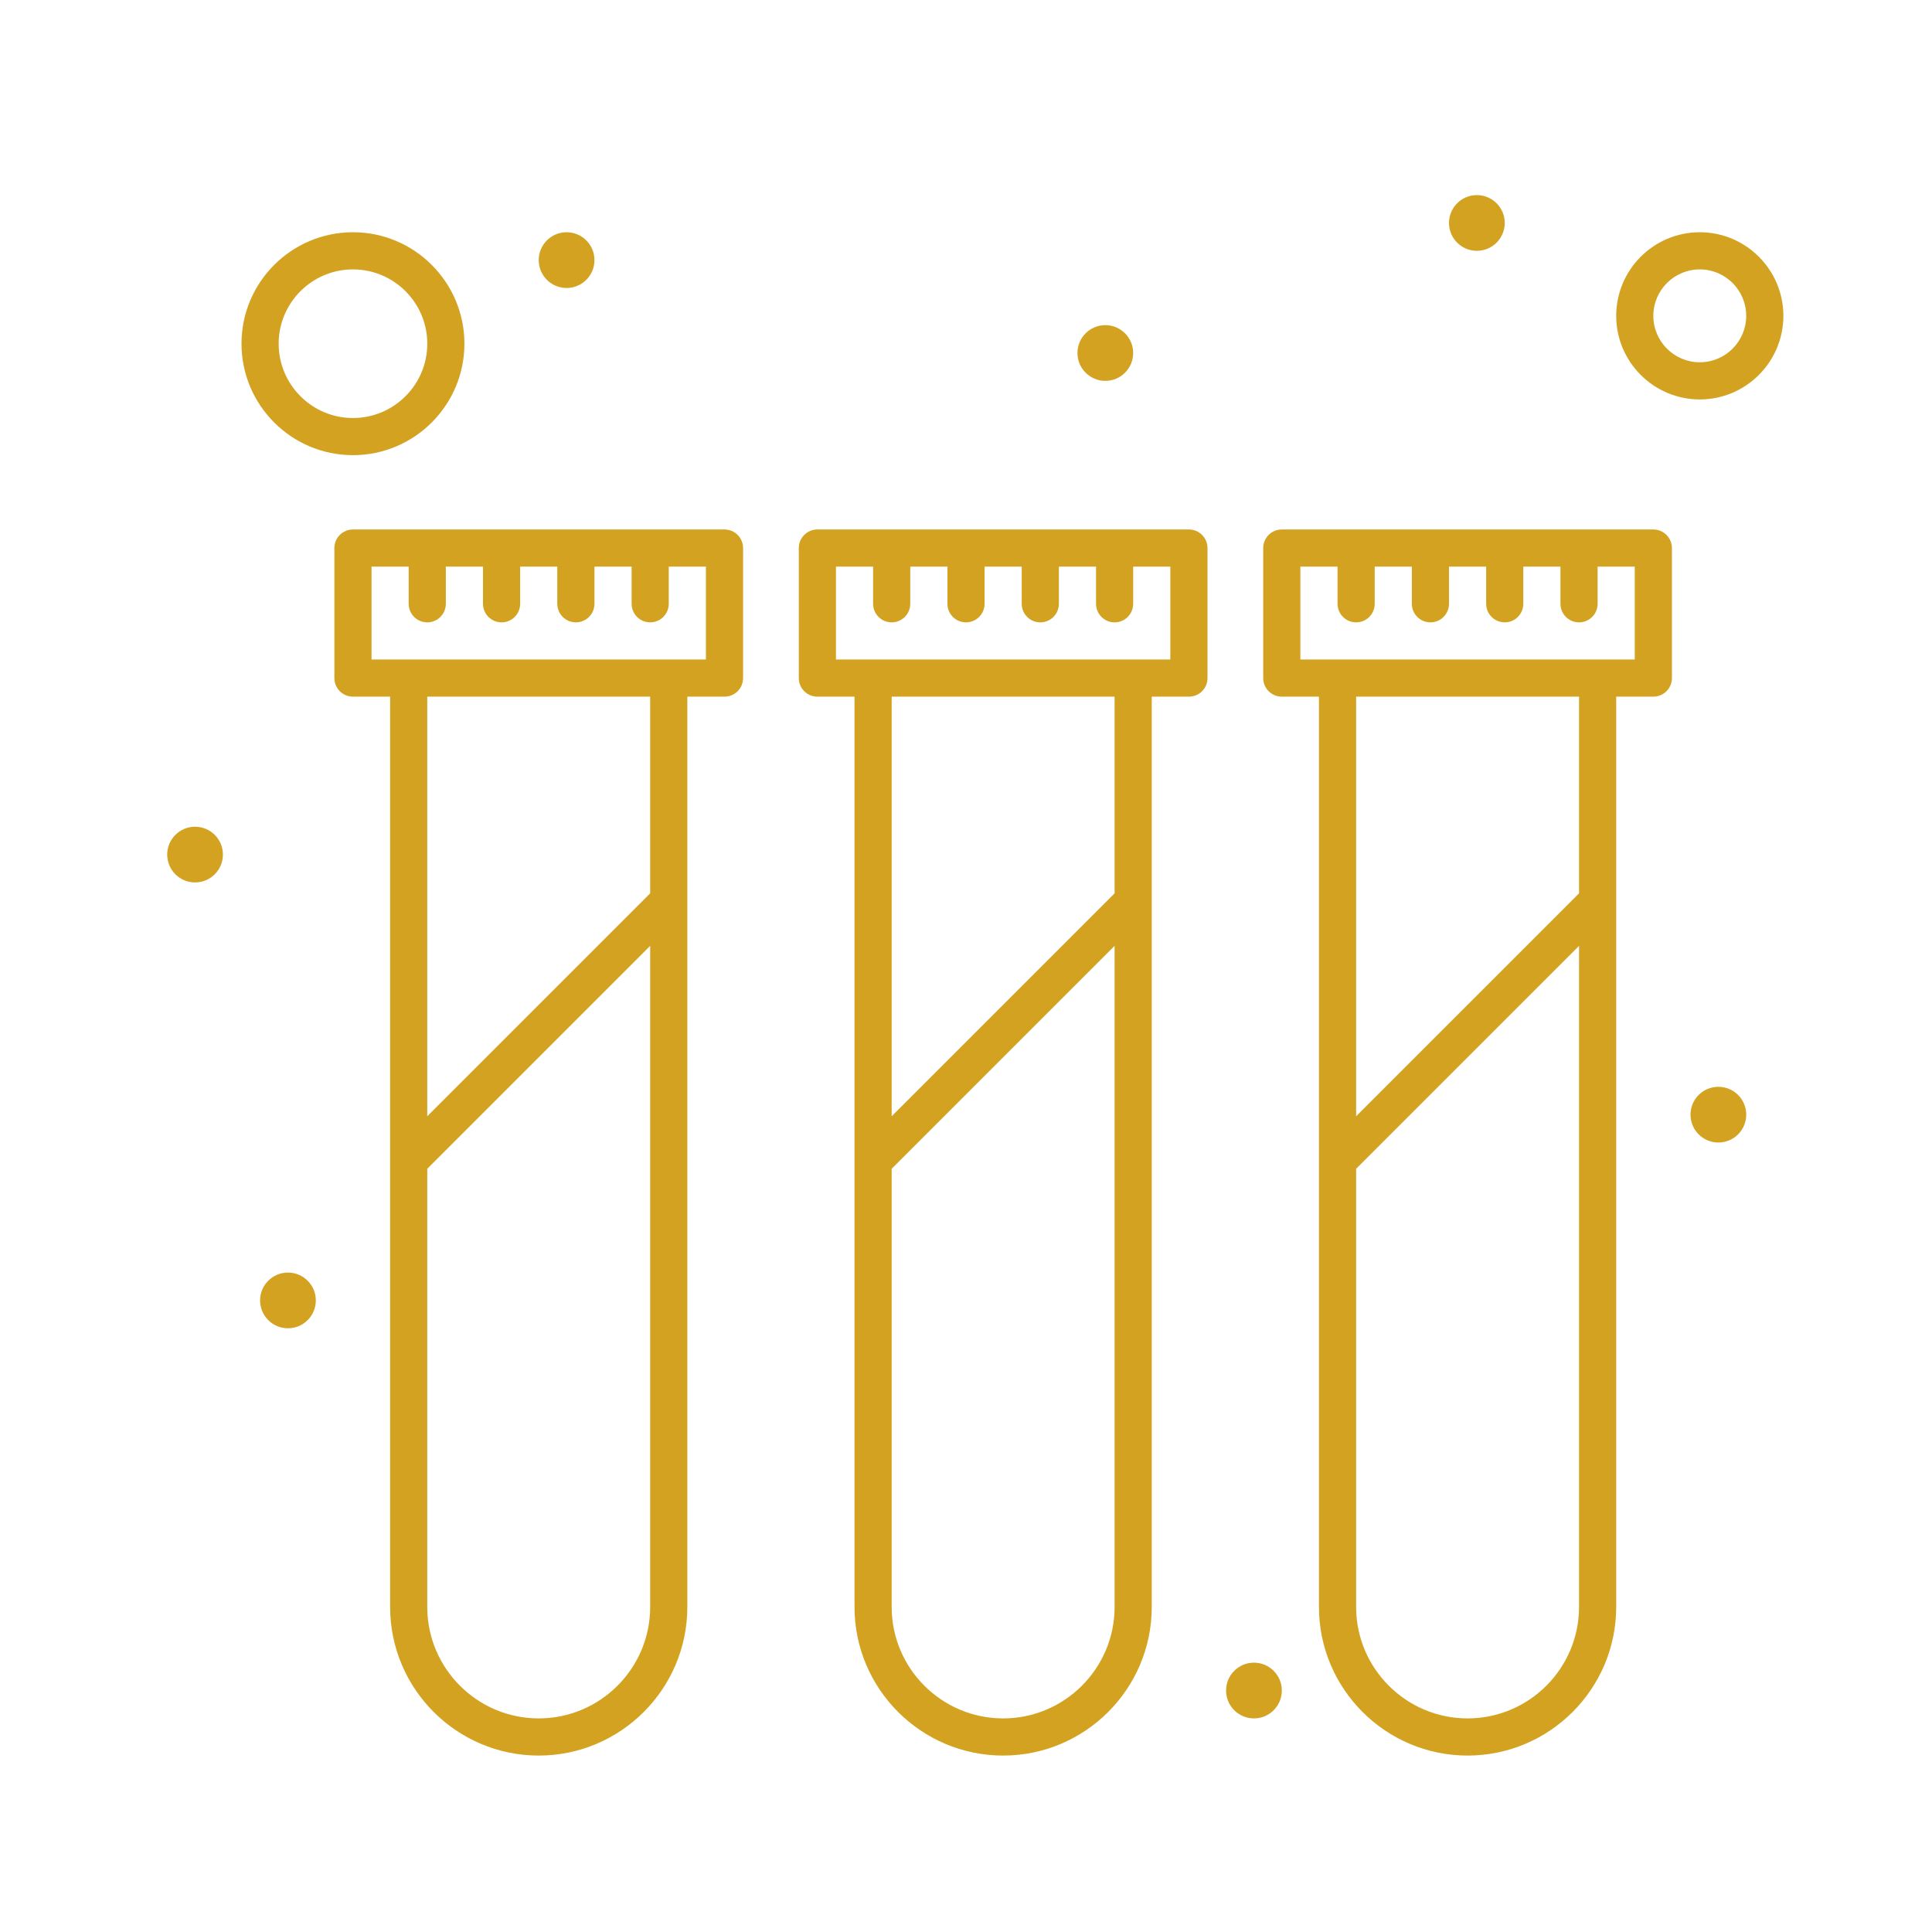 <svg width="68" height="68" viewBox="0 0 68 68" fill="none" xmlns="http://www.w3.org/2000/svg">
<path d="M25.5 18.636H12.423C12.062 18.636 11.769 18.928 11.769 19.29V23.866C11.769 24.228 12.062 24.52 12.423 24.52H13.731V56.559C13.731 59.443 16.077 61.79 18.961 61.79C21.846 61.79 24.192 59.443 24.192 56.559C24.192 55.526 24.192 25.617 24.192 24.52H25.5C25.861 24.52 26.154 24.228 26.154 23.866V19.29C26.154 18.928 25.861 18.636 25.5 18.636ZM18.961 60.482C16.798 60.482 15.038 58.722 15.038 56.559V41.137L22.884 33.291V56.559C22.884 58.722 21.125 60.482 18.961 60.482ZM22.884 31.442L15.038 39.288V24.52H22.884V31.442ZM24.846 23.213C23.808 23.213 16.004 23.213 13.077 23.213V19.943H14.384V21.251C14.384 21.612 14.677 21.905 15.038 21.905C15.399 21.905 15.692 21.612 15.692 21.251V19.943H17V21.251C17 21.612 17.293 21.905 17.654 21.905C18.015 21.905 18.308 21.612 18.308 21.251V19.943H19.615V21.251C19.615 21.612 19.908 21.905 20.269 21.905C20.63 21.905 20.923 21.612 20.923 21.251V19.943H22.231V21.251C22.231 21.612 22.523 21.905 22.884 21.905C23.245 21.905 23.538 21.612 23.538 21.251V19.943H24.846V23.213Z" fill="#D3A221"/>
<path d="M41.846 18.636H28.769C28.408 18.636 28.115 18.928 28.115 19.29V23.866C28.115 24.228 28.408 24.52 28.769 24.52H30.076V56.559C30.076 59.443 32.423 61.79 35.307 61.79C38.191 61.79 40.538 59.443 40.538 56.559V24.52H41.846C42.207 24.52 42.5 24.228 42.5 23.866V19.29C42.5 18.928 42.207 18.636 41.846 18.636ZM35.307 60.482C33.144 60.482 31.384 58.722 31.384 56.559V41.137L39.23 33.291V56.559C39.23 58.722 37.471 60.482 35.307 60.482ZM39.23 31.442L31.384 39.288V24.52H39.23V31.442ZM41.192 23.213C39.706 23.213 30.902 23.213 29.423 23.213V19.943H30.73V21.251C30.73 21.612 31.023 21.905 31.384 21.905C31.745 21.905 32.038 21.612 32.038 21.251V19.943H33.346V21.251C33.346 21.612 33.638 21.905 34 21.905C34.361 21.905 34.654 21.612 34.654 21.251V19.943H35.961V21.251C35.961 21.612 36.254 21.905 36.615 21.905C36.976 21.905 37.269 21.612 37.269 21.251V19.943H38.577V21.251C38.577 21.612 38.869 21.905 39.23 21.905C39.592 21.905 39.884 21.612 39.884 21.251V19.943H41.192V23.213Z" fill="#D3A221"/>
<path d="M58.192 18.636H45.115C44.754 18.636 44.461 18.928 44.461 19.29V23.866C44.461 24.228 44.754 24.52 45.115 24.52H46.423V56.559C46.423 59.443 48.77 61.79 51.654 61.79C54.538 61.79 56.885 59.443 56.885 56.559V24.52H58.192C58.553 24.52 58.846 24.228 58.846 23.866V19.29C58.846 18.928 58.553 18.636 58.192 18.636ZM51.654 60.482C49.49 60.482 47.731 58.722 47.731 56.559V41.137L55.577 33.291V56.559C55.577 58.722 53.817 60.482 51.654 60.482ZM55.577 31.442L47.731 39.288V24.52H55.577V31.442ZM57.538 23.213C56.5 23.213 48.696 23.213 45.769 23.213V19.943H47.077V21.251C47.077 21.612 47.37 21.905 47.731 21.905C48.092 21.905 48.385 21.612 48.385 21.251V19.943H49.692V21.251C49.692 21.612 49.985 21.905 50.346 21.905C50.707 21.905 51 21.612 51 21.251V19.943H52.308V21.251C52.308 21.612 52.6 21.905 52.961 21.905C53.323 21.905 53.615 21.612 53.615 21.251V19.943H54.923V21.251C54.923 21.612 55.216 21.905 55.577 21.905C55.938 21.905 56.231 21.612 56.231 21.251V19.943H57.538V23.213Z" fill="#D3A221"/>
<path d="M59.827 8.174C58.205 8.174 56.885 9.494 56.885 11.117C56.885 12.739 58.205 14.059 59.827 14.059C61.449 14.059 62.769 12.739 62.769 11.117C62.769 9.494 61.449 8.174 59.827 8.174ZM59.827 12.751C58.925 12.751 58.192 12.018 58.192 11.117C58.192 10.215 58.925 9.482 59.827 9.482C60.728 9.482 61.461 10.215 61.461 11.117C61.461 12.018 60.728 12.751 59.827 12.751Z" fill="#D3A221"/>
<path d="M12.423 16.02C14.586 16.02 16.346 14.261 16.346 12.097C16.346 9.934 14.586 8.174 12.423 8.174C10.26 8.174 8.5 9.934 8.5 12.097C8.5 14.261 10.26 16.02 12.423 16.02ZM12.423 9.482C13.865 9.482 15.039 10.655 15.039 12.097C15.039 13.54 13.865 14.713 12.423 14.713C10.981 14.713 9.808 13.54 9.808 12.097C9.808 10.655 10.981 9.482 12.423 9.482Z" fill="#D3A221"/>
<path d="M51.981 8.828C52.522 8.828 52.962 8.389 52.962 7.847C52.962 7.306 52.522 6.867 51.981 6.867C51.439 6.867 51 7.306 51 7.847C51 8.389 51.439 8.828 51.981 8.828Z" fill="#D3A221"/>
<path d="M38.903 13.405C39.445 13.405 39.884 12.966 39.884 12.425C39.884 11.883 39.445 11.444 38.903 11.444C38.362 11.444 37.923 11.883 37.923 12.425C37.923 12.966 38.362 13.405 38.903 13.405Z" fill="#D3A221"/>
<path d="M19.942 10.136C20.484 10.136 20.923 9.697 20.923 9.155C20.923 8.613 20.484 8.174 19.942 8.174C19.401 8.174 18.961 8.613 18.961 9.155C18.961 9.697 19.401 10.136 19.942 10.136Z" fill="#D3A221"/>
<path d="M60.481 40.213C61.022 40.213 61.462 39.774 61.462 39.232C61.462 38.691 61.022 38.252 60.481 38.252C59.939 38.252 59.5 38.691 59.5 39.232C59.5 39.774 59.939 40.213 60.481 40.213Z" fill="#D3A221"/>
<path d="M6.865 31.059C7.407 31.059 7.846 30.62 7.846 30.078C7.846 29.537 7.407 29.098 6.865 29.098C6.324 29.098 5.885 29.537 5.885 30.078C5.885 30.62 6.324 31.059 6.865 31.059Z" fill="#D3A221"/>
<path d="M10.135 46.751C10.677 46.751 11.116 46.312 11.116 45.77C11.116 45.229 10.677 44.79 10.135 44.79C9.593 44.79 9.154 45.229 9.154 45.77C9.154 46.312 9.593 46.751 10.135 46.751Z" fill="#D3A221"/>
<path d="M44.135 60.482C44.676 60.482 45.116 60.043 45.116 59.501C45.116 58.96 44.676 58.52 44.135 58.52C43.593 58.52 43.154 58.96 43.154 59.501C43.154 60.043 43.593 60.482 44.135 60.482Z" fill="#D3A221"/>
</svg>
